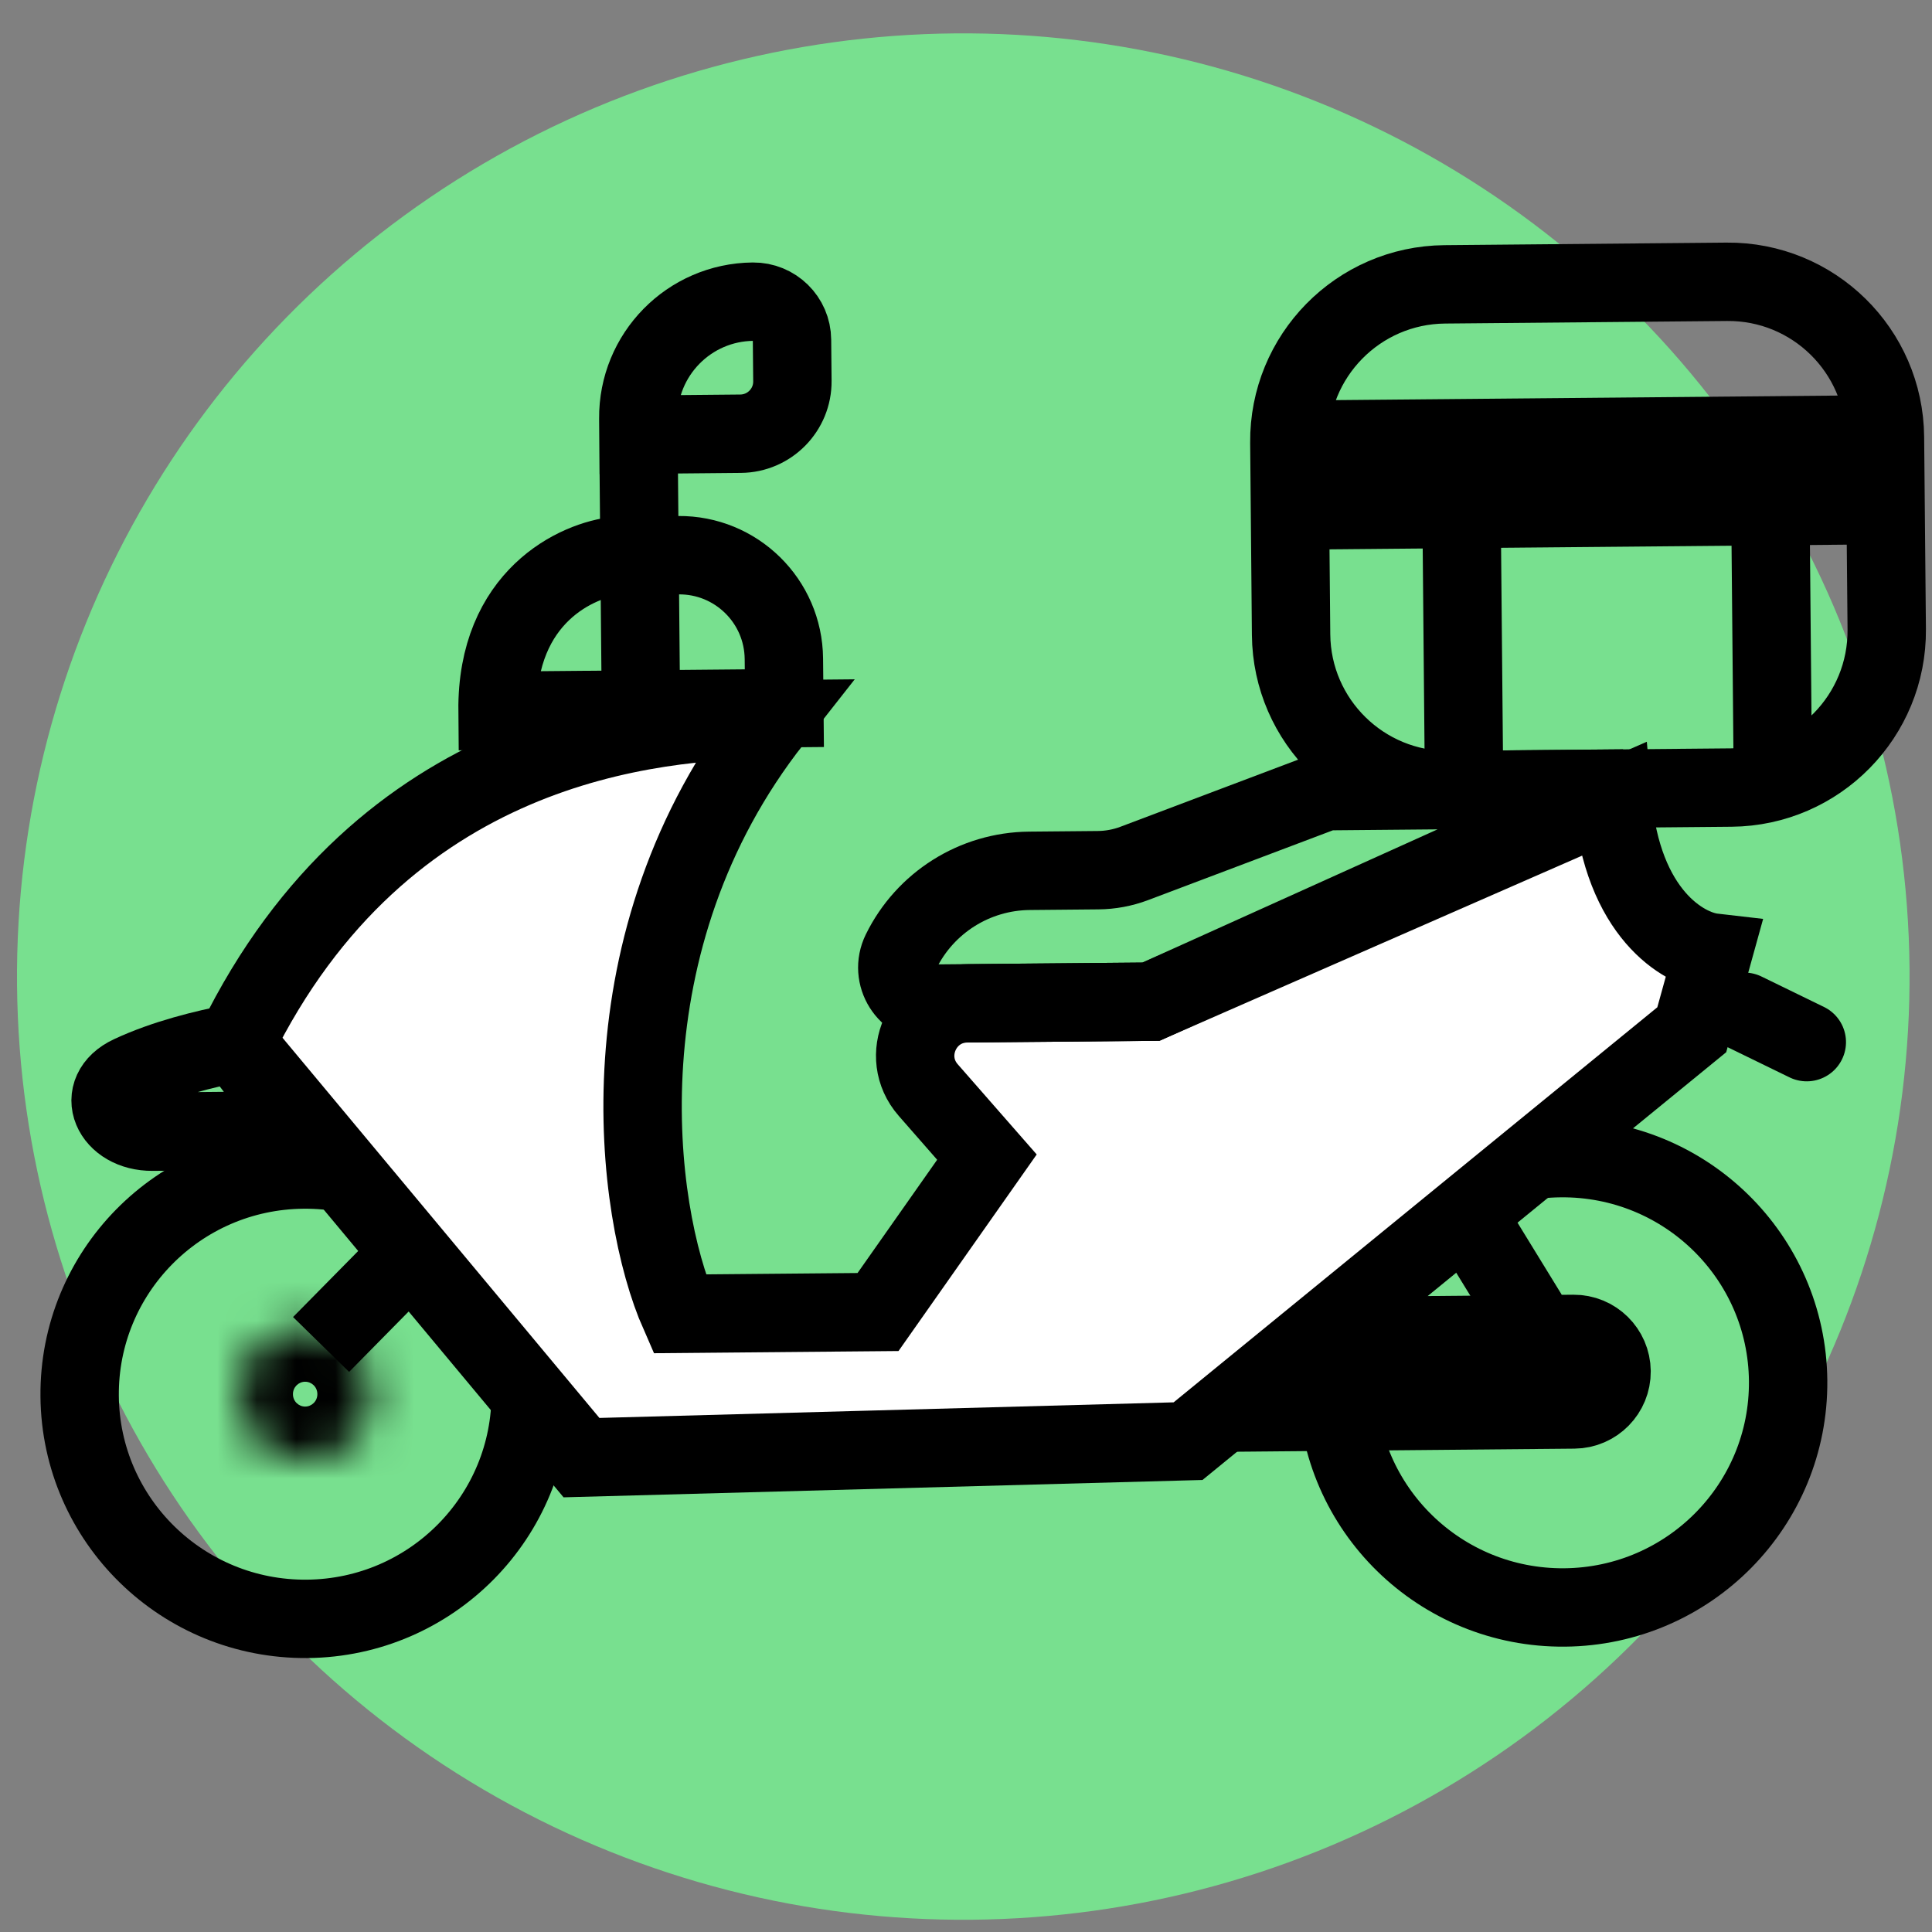 <svg width="49" height="49" viewBox="0 0 49 49" fill="none" xmlns="http://www.w3.org/2000/svg">
<rect x="0" y="0" width="49" height="49" fill="#808080" stroke="none"/>
<ellipse cx="24.431" cy="24.768" rx="24" ry="23.922" transform="rotate(-0.518 24.431 24.768)" fill="#78E08F"/>
<path d="M13.459 35.308C13.488 38.452 10.953 41.029 7.791 41.058C4.629 41.086 2.048 38.556 2.02 35.412C1.991 32.268 4.526 29.691 7.688 29.662C10.85 29.633 13.431 32.164 13.459 35.308Z" stroke="black" stroke-width="1.988"/>
<path d="M45.351 35.019C45.379 38.163 42.845 40.74 39.683 40.769C36.52 40.797 33.94 38.266 33.911 35.123C33.883 31.979 36.417 29.401 39.579 29.373C42.742 29.344 45.322 31.875 45.351 35.019Z" stroke="black" stroke-width="1.988"/>
<mask id="path-4-inside-1_12978_11801" fill="white">
<ellipse cx="7.74" cy="35.359" rx="1.679" ry="1.673" transform="rotate(-0.518 7.74 35.359)"/>
</mask>
<path d="M7.43 35.362C7.428 35.182 7.572 35.045 7.737 35.044L7.773 39.02C9.792 39.002 11.425 37.354 11.406 35.326L7.43 35.362ZM7.737 35.044C7.902 35.042 8.048 35.176 8.049 35.356L4.073 35.392C4.091 37.42 5.754 39.039 7.773 39.02L7.737 35.044ZM8.049 35.356C8.051 35.536 7.907 35.673 7.742 35.674L7.706 31.698C5.687 31.716 4.054 33.364 4.073 35.392L8.049 35.356ZM7.742 35.674C7.577 35.676 7.431 35.542 7.43 35.362L11.406 35.326C11.388 33.298 9.725 31.679 7.706 31.698L7.742 35.674Z" fill="black" mask="url(#path-4-inside-1_12978_11801)"/>
<path d="M30.132 36.551L14.748 36.969L5.98 26.451C9.716 18.833 16.538 18.269 19.615 18.241C15.189 23.858 16.091 30.729 17.233 33.321L22.269 33.276L25.031 29.347L23.542 27.646C22.795 26.793 23.393 25.457 24.527 25.447L29.192 25.405L40.896 20.279C41.146 23.177 42.702 24.074 43.449 24.16L42.907 26.117L30.132 36.551Z" fill="white" stroke="black" stroke-width="1.988"/>
<path d="M27.851 22.07L26.107 22.086C24.721 22.099 23.462 22.892 22.852 24.136C22.552 24.747 23.001 25.461 23.682 25.454L29.192 25.405L41.173 19.998L33.62 20.066L28.764 21.9C28.472 22.01 28.163 22.067 27.851 22.07Z" stroke="black" stroke-width="1.988"/>
<path d="M43.911 19.974L36.758 20.039C34.562 20.058 32.765 18.294 32.745 16.098L32.701 11.225C32.681 9.028 34.445 7.232 36.642 7.212L43.795 7.147C45.991 7.127 47.788 8.892 47.807 11.088L47.852 15.961C47.871 18.157 46.107 19.954 43.911 19.974Z" stroke="black" stroke-width="1.988"/>
<path d="M32.7 11.152L47.807 11.016" stroke="black" stroke-width="1.988"/>
<path d="M19.893 17.961L12.619 18.027C12.593 15.127 14.636 14.197 15.661 14.095L17.206 14.081C18.671 14.068 19.868 15.244 19.881 16.708L19.893 17.961Z" stroke="black" stroke-width="1.988"/>
<path d="M16.256 17.995L16.192 11.024M16.192 11.024L16.189 10.615C16.174 8.993 17.477 7.666 19.099 7.651V7.651C19.64 7.646 20.083 8.081 20.087 8.621L20.097 9.663C20.104 10.395 19.515 10.994 18.783 11L16.192 11.024Z" stroke="black" stroke-width="1.988"/>
<path d="M3.31 27.258C4.184 26.85 5.177 26.609 5.98 26.452L7.679 28.667L3.869 28.702C2.838 28.711 2.376 27.694 3.31 27.258Z" stroke="black" stroke-width="1.988"/>
<path d="M32.192 35.817L34.645 33.879L39.907 33.831C40.436 33.827 40.868 34.252 40.873 34.781C40.878 35.309 40.453 35.742 39.924 35.747L32.192 35.817Z" stroke="black" stroke-width="1.988"/>
<line y1="-0.994" x2="3.255" y2="-0.994" transform="matrix(-0.523 -0.852 0.854 -0.521 39.611 32.84)" stroke="black" stroke-width="1.988"/>
<line y1="-0.994" x2="3.16" y2="-0.994" transform="matrix(0.702 -0.712 0.715 0.7 8.854 34.795)" stroke="black" stroke-width="1.988"/>
<line x1="0.994" y1="-0.994" x2="2.757" y2="-0.994" transform="matrix(0.899 0.438 -0.44 0.898 42.908 26.117)" stroke="black" stroke-width="1.988" stroke-linecap="round"/>
<line x1="32.717" y1="12.947" x2="47.823" y2="12.811" stroke="black" stroke-width="1.988"/>
<line x1="37.072" y1="13.345" x2="37.133" y2="20.037" stroke="black" stroke-width="1.988"/>
<line x1="44.905" y1="13.274" x2="44.966" y2="19.966" stroke="black" stroke-width="1.988"/>
</svg>
